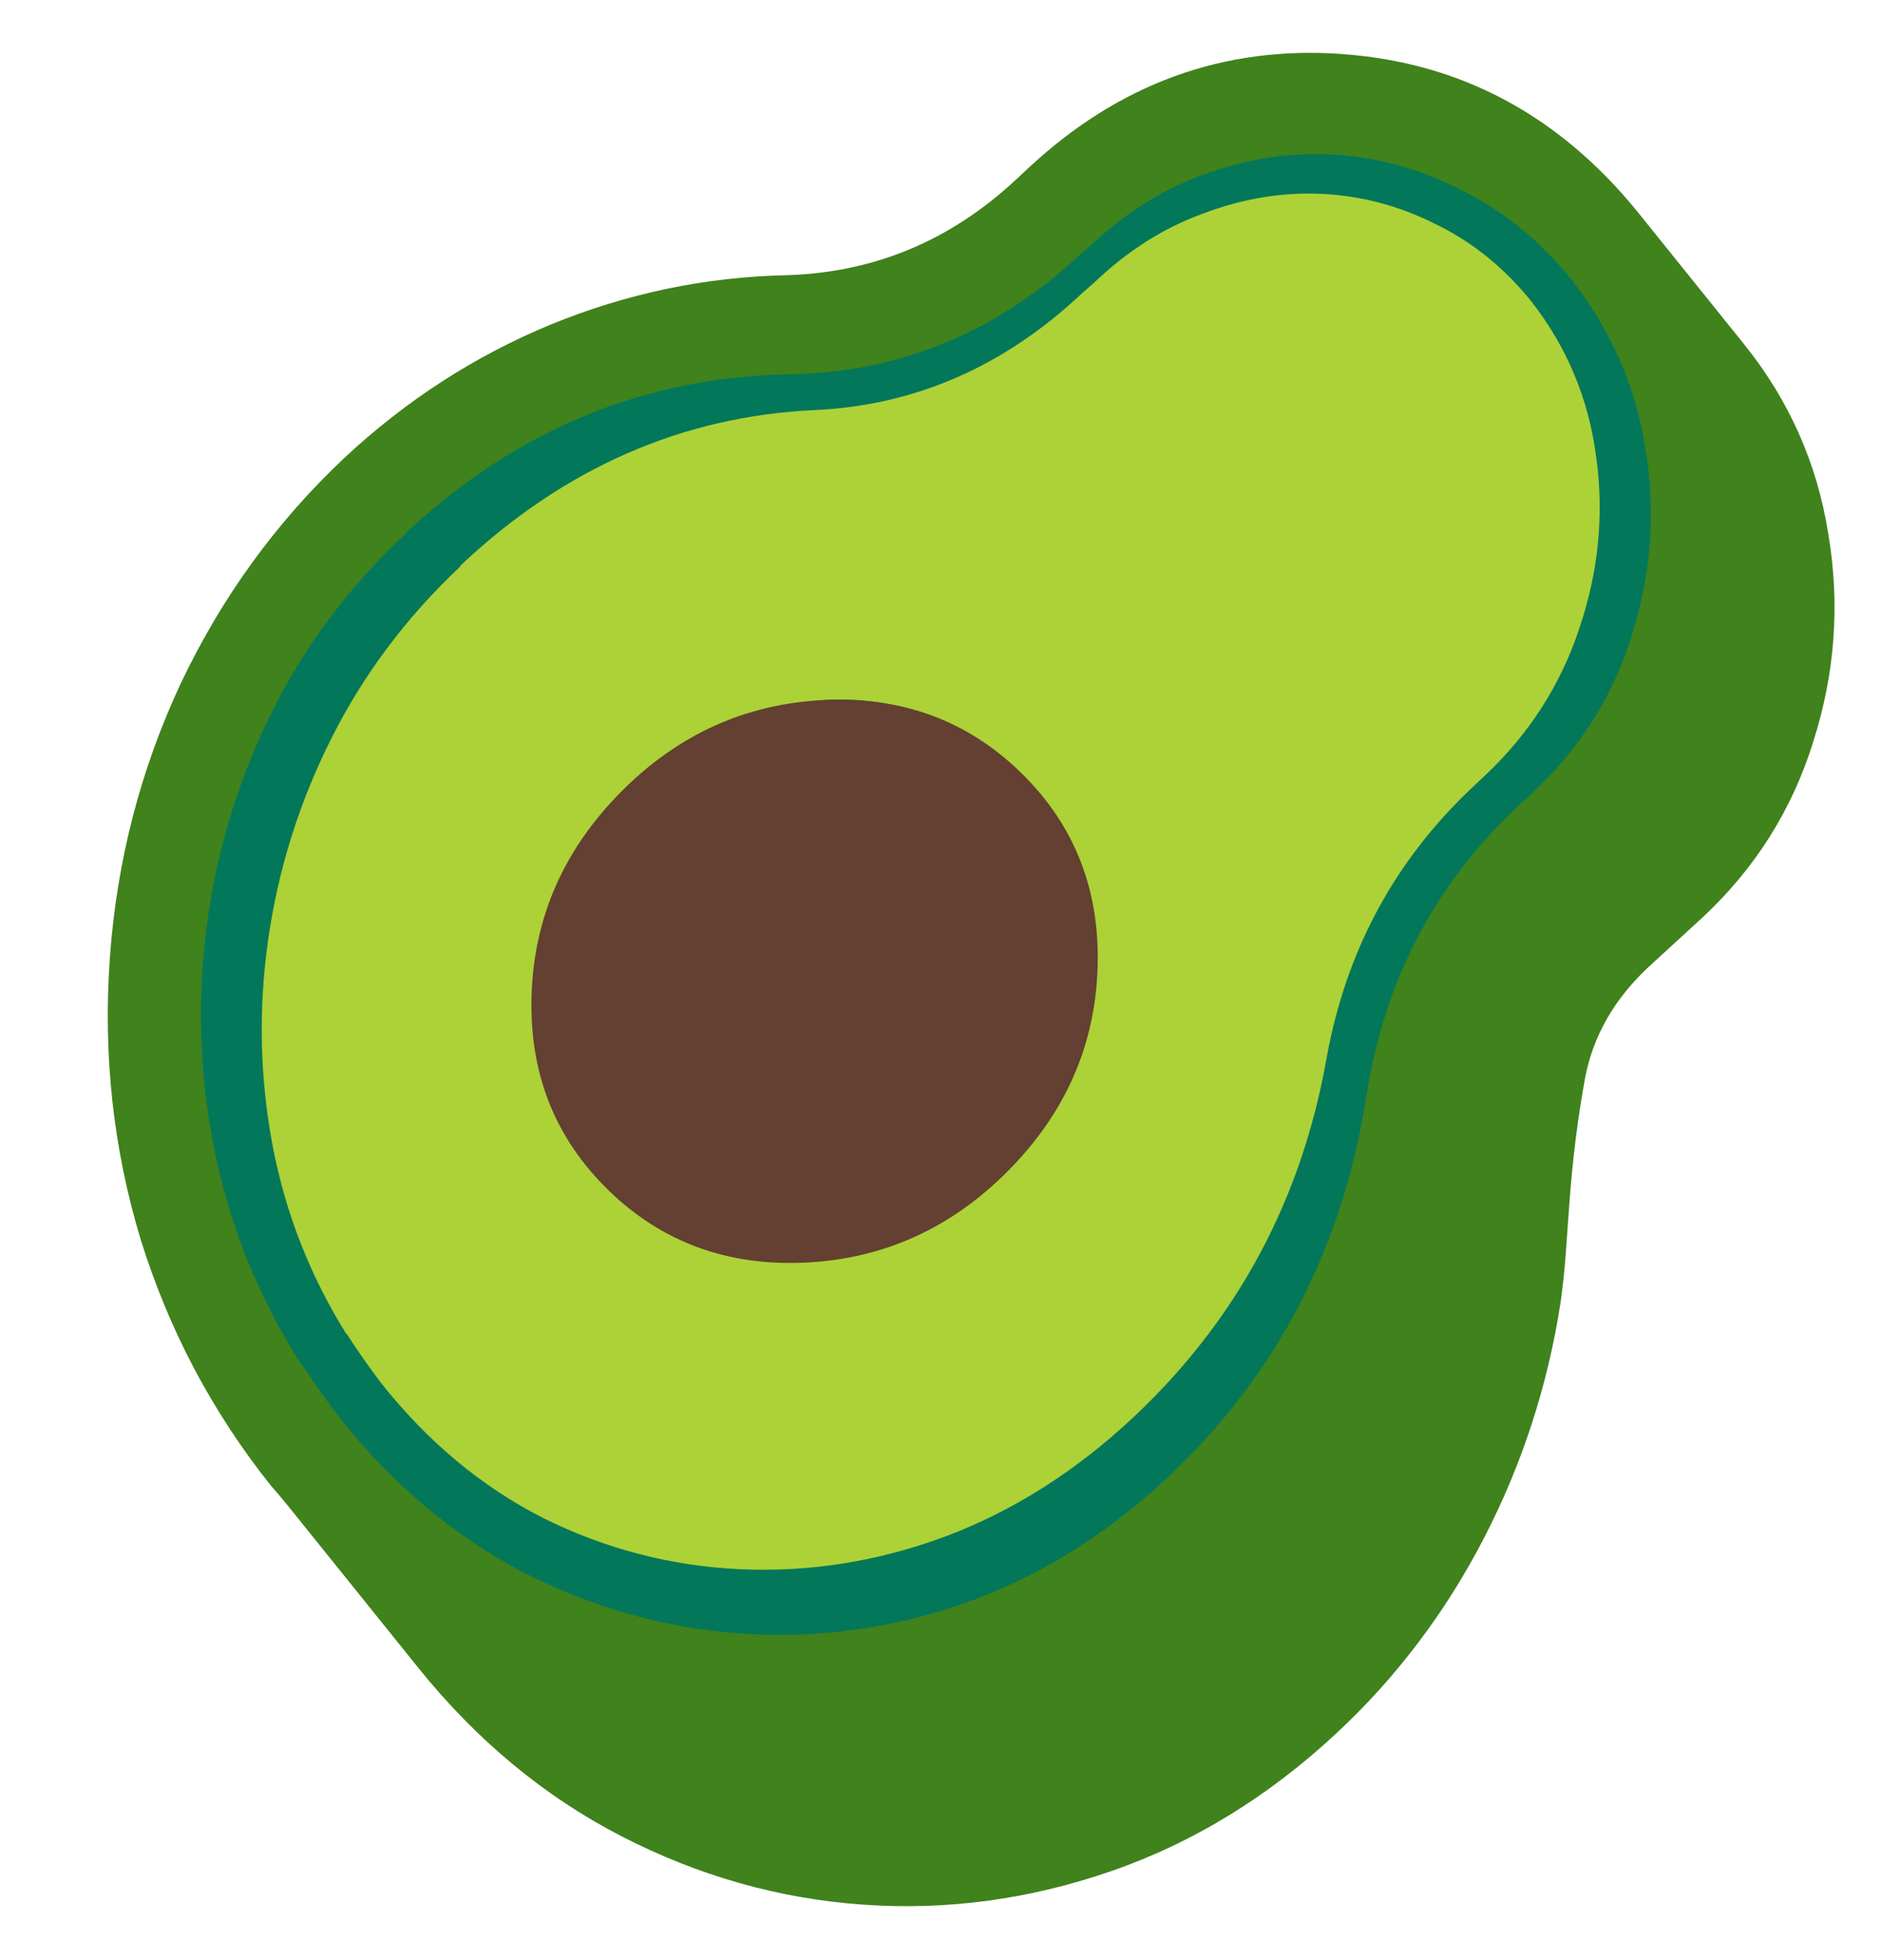 <?xml version="1.0" encoding="UTF-8" standalone="no"?>
<!-- Created with Inkscape (http://www.inkscape.org/) -->

<svg
   width="128.951mm"
   height="134.269mm"
   viewBox="0 0 128.951 134.269"
   version="1.1"
   id="svg1"
   xml:space="preserve"
   sodipodi:docname="aguacate.svg"
   inkscape:version="1.3 (0e150ed6c4, 2023-07-21)"
   xmlns:inkscape="http://www.inkscape.org/namespaces/inkscape"
   xmlns:sodipodi="http://sodipodi.sourceforge.net/DTD/sodipodi-0.dtd"
   xmlns="http://www.w3.org/2000/svg"
   xmlns:svg="http://www.w3.org/2000/svg"><sodipodi:namedview
     id="namedview1"
     pagecolor="#ffffff"
     bordercolor="#000000"
     borderopacity="0.25"
     inkscape:showpageshadow="2"
     inkscape:pageopacity="0.0"
     inkscape:pagecheckerboard="0"
     inkscape:deskcolor="#d1d1d1"
     inkscape:document-units="mm"
     inkscape:zoom="0.25"
     inkscape:cx="-1244"
     inkscape:cy="-50"
     inkscape:window-width="2880"
     inkscape:window-height="1514"
     inkscape:window-x="2869"
     inkscape:window-y="-11"
     inkscape:window-maximized="1"
     inkscape:current-layer="layer1"
     showguides="false" /><defs
     id="defs1" /><g
     inkscape:label="Capa 1"
     inkscape:groupmode="layer"
     id="layer1"
     transform="translate(-31.905,-73.781)"><path
       id="path23"
       style="font-size:207.912px;font-family:Arial;-inkscape-font-specification:'Arial, Normal';font-variant-ligatures:no-contextual;text-align:justify;letter-spacing:0px;word-spacing:0px;direction:rtl;fill:#db912c;fill-opacity:1;fill-rule:evenodd;stroke:#00001a;stroke-width:0;stroke-linecap:round;stroke-linejoin:round;stroke-dasharray:none;stroke-opacity:1;paint-order:fill markers stroke"
       d="M 194.35 258.517 L 194.339 258.521 L 198.043 267.741 L 203.463 281.197 L 194.35 258.517 z "
       transform="scale(1.085,0.922)" /><path
       id="path12"
       style="font-size:207.912px;font-family:Arial;-inkscape-font-specification:'Arial, Normal';font-variant-ligatures:no-contextual;text-align:justify;letter-spacing:0px;word-spacing:0px;direction:rtl;fill:#db552c;fill-opacity:1;fill-rule:evenodd;stroke:#00001a;stroke-width:3.175e-08;stroke-linecap:round;stroke-linejoin:round;stroke-dasharray:none;stroke-opacity:1;paint-order:fill markers stroke"
       d="M 217.043 254.645 C 216.93 254.578 216.82 254.496 216.706 254.435 C 216.592 254.373 216.473 254.331 216.358 254.275 C 216.588 254.388 216.817 254.509 217.043 254.645 z "
       transform="scale(1.085,0.922)" /><path
       id="path11"
       style="font-size:207.912px;font-family:Arial;-inkscape-font-specification:'Arial, Normal';font-variant-ligatures:no-contextual;text-align:justify;letter-spacing:0px;word-spacing:0px;direction:rtl;fill:#db552c;fill-opacity:1;fill-rule:evenodd;stroke:#00001a;stroke-width:3.175e-08;stroke-linecap:round;stroke-linejoin:round;stroke-dasharray:none;stroke-opacity:1;paint-order:fill markers stroke"
       d="M 219.101 256.256 C 218.966 256.125 218.835 255.979 218.699 255.856 C 218.562 255.733 218.42 255.634 218.281 255.52 C 218.559 255.748 218.832 255.992 219.101 256.256 z "
       transform="scale(1.085,0.922)" /><path
       id="path10"
       style="font-size:207.912px;font-family:Arial;-inkscape-font-specification:'Arial, Normal';font-variant-ligatures:no-contextual;text-align:justify;letter-spacing:0px;word-spacing:0px;direction:rtl;fill:#db552c;fill-opacity:1;fill-rule:evenodd;stroke:#00001a;stroke-width:3.175e-08;stroke-linecap:round;stroke-linejoin:round;stroke-dasharray:none;stroke-opacity:1;paint-order:fill markers stroke"
       d="M 221.004 258.53 C 220.853 258.315 220.705 258.088 220.551 257.887 C 220.397 257.684 220.236 257.507 220.078 257.319 C 220.393 257.696 220.702 258.097 221.004 258.53 z "
       transform="scale(1.085,0.922)" /><path
       id="path9"
       style="font-size:207.912px;font-family:Arial;-inkscape-font-specification:'Arial, Normal';font-variant-ligatures:no-contextual;text-align:justify;letter-spacing:0px;word-spacing:0px;direction:rtl;fill:#db552c;fill-opacity:1;fill-rule:evenodd;stroke:#00001a;stroke-width:3.175e-08;stroke-linecap:round;stroke-linejoin:round;stroke-dasharray:none;stroke-opacity:1;paint-order:fill markers stroke"
       d="M 222.762 261.483 C 222.597 261.16 222.434 260.829 222.265 260.526 C 222.096 260.224 221.921 259.95 221.748 259.667 C 222.095 260.236 222.433 260.838 222.762 261.483 z "
       transform="scale(1.085,0.922)" /><g
       id="g61"
       transform="matrix(0.972,-0.134,0.135,0.965,26.334,146.404)"
       style="stroke-width:1.023"><path
         id="path59"
         style="fill:#40821c;fill-opacity:1;fill-rule:evenodd;stroke:#00001a;stroke-width:3.24722e-08;stroke-linecap:round;stroke-linejoin:round;stroke-dasharray:none;stroke-opacity:1;paint-order:fill markers stroke"
         d="m 108.163,-56.404 c -1.015,-0.215 -2.022,-0.378 -3.021,-0.489 -0.999,-0.11 -1.989,-0.167 -2.971,-0.172 -0.982,-0.005 -1.957,0.043 -2.923,0.143 -0.966,0.1 -1.924,0.253 -2.874,0.459 -0.95,0.206 -1.892,0.464 -2.825,0.775 -0.934,0.311 -1.859,0.674 -2.776,1.091 -0.917,0.416 -1.827,0.885 -2.728,1.407 -0.901,0.521 -1.794,1.096 -2.679,1.722 l -0.945,0.67 c -0.642,0.455 -1.292,0.876 -1.949,1.264 -0.657,0.388 -1.321,0.742 -1.993,1.062 -0.672,0.32 -1.351,0.608 -2.037,0.861 -0.686,0.253 -1.38,0.473 -2.081,0.659 -0.701,0.186 -1.41,0.338 -2.126,0.457 -0.716,0.119 -1.439,0.203 -2.169,0.255 -0.73,0.051 -1.468,0.07 -2.213,0.054 -0.745,-0.016 -1.498,-0.066 -2.257,-0.149 -0.703,-0.082 -1.407,-0.148 -2.109,-0.197 -0.703,-0.049 -1.405,-0.083 -2.107,-0.099 -0.702,-0.016 -1.404,-0.016 -2.105,1.12e-4 -0.701,0.016 -1.402,0.049 -2.102,0.098 -0.7,0.049 -1.4,0.115 -2.1,0.198 -0.7,0.082 -1.399,0.181 -2.098,0.296 -0.699,0.115 -1.398,0.247 -2.096,0.395 -0.698,0.148 -1.396,0.313 -2.093,0.494 -0.693,0.182 -1.379,0.379 -2.06,0.592 -0.681,0.213 -1.356,0.441 -2.026,0.684 -0.669,0.243 -1.333,0.501 -1.991,0.774 -0.658,0.273 -1.31,0.562 -1.956,0.865 -0.646,0.304 -1.287,0.622 -1.921,0.956 -0.635,0.334 -1.264,0.683 -1.887,1.047 -0.623,0.364 -1.24,0.744 -1.852,1.138 -0.612,0.395 -1.217,0.805 -1.817,1.23 -0.668,0.478 -1.322,0.969 -1.964,1.474 -0.642,0.505 -1.27,1.025 -1.885,1.558 -0.615,0.533 -1.218,1.081 -1.807,1.642 -0.589,0.561 -1.165,1.137 -1.727,1.726 -0.563,0.589 -1.112,1.192 -1.649,1.809 -0.536,0.617 -1.06,1.248 -1.57,1.893 -0.51,0.645 -1.007,1.304 -1.491,1.977 -0.484,0.673 -0.955,1.36 -1.413,2.06 -0.453,0.702 -0.888,1.411 -1.306,2.13 -0.418,0.718 -0.819,1.444 -1.203,2.179 -0.384,0.735 -0.75,1.477 -1.1,2.228 -0.349,0.751 -0.681,1.51 -0.996,2.277 -0.315,0.767 -0.612,1.543 -0.893,2.327 -0.28,0.784 -0.543,1.576 -0.789,2.376 -0.246,0.8 -0.475,1.609 -0.686,2.425 -0.211,0.816 -0.405,1.641 -0.582,2.474 -0.178,0.838 -0.337,1.675 -0.477,2.512 -0.14,0.837 -0.26,1.673 -0.361,2.508 -0.101,0.835 -0.184,1.669 -0.247,2.502 -0.063,0.833 -0.107,1.666 -0.131,2.497 -0.025,0.832 -0.03,1.663 -0.017,2.493 0.014,0.83 0.046,1.66 0.098,2.488 0.052,0.828 0.123,1.656 0.214,2.483 0.09,0.827 0.2,1.652 0.328,2.478 0.135,0.821 0.287,1.635 0.457,2.442 0.17,0.807 0.357,1.606 0.562,2.399 0.205,0.793 0.428,1.579 0.668,2.357 0.24,0.778 0.498,1.55 0.773,2.314 0.275,0.764 0.568,1.522 0.879,2.272 0.311,0.75 0.639,1.493 0.985,2.229 0.346,0.736 0.709,1.465 1.09,2.187 0.381,0.722 0.779,1.437 1.196,2.145 0.343,0.519 0.666,1.034 0.97,1.544 l 7.465,12.566 c 0.417,0.702 0.847,1.388 1.29,2.057 0.442,0.669 0.897,1.322 1.365,1.959 0.467,0.636 0.947,1.256 1.44,1.859 0.492,0.603 0.998,1.19 1.515,1.76 0.517,0.57 1.047,1.124 1.59,1.661 0.542,0.537 1.097,1.058 1.665,1.562 0.567,0.504 1.147,0.991 1.74,1.462 0.593,0.471 1.198,0.926 1.815,1.364 0.618,0.438 1.242,0.858 1.872,1.26 0.63,0.402 1.267,0.787 1.91,1.154 0.643,0.367 1.292,0.715 1.948,1.046 0.656,0.331 1.318,0.645 1.986,0.94 0.668,0.295 1.343,0.573 2.025,0.832 0.681,0.26 1.369,0.502 2.063,0.726 0.694,0.224 1.394,0.43 2.101,0.618 0.707,0.188 1.419,0.359 2.139,0.512 0.719,0.153 1.44,0.287 2.163,0.402 0.722,0.115 1.446,0.211 2.171,0.289 0.725,0.077 1.452,0.135 2.18,0.175 0.728,0.039 1.457,0.06 2.188,0.062 0.731,0.002 1.463,-0.016 2.197,-0.052 0.734,-0.036 1.469,-0.091 2.205,-0.165 0.737,-0.074 1.475,-0.167 2.214,-0.278 0.739,-0.112 1.48,-0.242 2.223,-0.391 0.742,-0.149 1.48,-0.319 2.213,-0.509 0.733,-0.19 1.461,-0.399 2.184,-0.629 0.723,-0.23 1.442,-0.481 2.156,-0.751 0.714,-0.27 1.423,-0.561 2.128,-0.872 0.704,-0.311 1.404,-0.642 2.099,-0.993 0.695,-0.351 1.385,-0.722 2.071,-1.114 0.686,-0.391 1.366,-0.803 2.043,-1.235 0.676,-0.432 1.347,-0.884 2.014,-1.356 0.582,-0.412 1.154,-0.836 1.715,-1.271 0.562,-0.435 1.113,-0.882 1.654,-1.34 0.541,-0.459 1.073,-0.928 1.594,-1.41 0.521,-0.481 1.032,-0.974 1.533,-1.479 0.501,-0.505 0.992,-1.021 1.473,-1.548 0.481,-0.528 0.952,-1.067 1.412,-1.618 0.461,-0.551 0.911,-1.113 1.351,-1.687 0.44,-0.574 0.871,-1.159 1.291,-1.756 0.84,-1.194 1.629,-2.416 2.365,-3.666 0.736,-1.25 1.421,-2.527 2.053,-3.832 0.632,-1.305 1.212,-2.639 1.741,-3.999 0.528,-1.361 1.005,-2.749 1.429,-4.166 0.324,-1.136 0.603,-2.26 0.839,-3.37 l 0.721,-3.395 c 0.331,-1.559 0.694,-3.073 1.087,-4.54 0.394,-1.467 0.819,-2.889 1.276,-4.265 0.238,-0.686 0.527,-1.345 0.867,-1.975 0.34,-0.631 0.73,-1.234 1.172,-1.81 0.441,-0.576 0.933,-1.124 1.477,-1.645 0.543,-0.521 1.137,-1.014 1.781,-1.48 l 4.35,-3.027 c 0.515,-0.365 1.014,-0.742 1.498,-1.133 0.484,-0.39 0.952,-0.794 1.405,-1.21 0.453,-0.416 0.889,-0.845 1.311,-1.286 0.421,-0.441 0.827,-0.895 1.217,-1.362 0.39,-0.467 0.764,-0.946 1.123,-1.438 0.359,-0.492 0.702,-0.998 1.03,-1.515 0.327,-0.518 0.639,-1.048 0.935,-1.591 0.296,-0.543 0.577,-1.099 0.842,-1.668 0.27,-0.568 0.522,-1.139 0.756,-1.713 0.234,-0.575 0.45,-1.153 0.648,-1.734 0.198,-0.581 0.378,-1.166 0.541,-1.755 0.162,-0.588 0.306,-1.18 0.433,-1.775 0.126,-0.595 0.235,-1.194 0.325,-1.796 0.09,-0.602 0.163,-1.208 0.218,-1.817 0.055,-0.609 0.091,-1.222 0.11,-1.838 0.019,-0.616 0.02,-1.236 0.003,-1.858 -0.011,-0.627 -0.042,-1.249 -0.091,-1.866 -0.05,-0.617 -0.119,-1.228 -0.208,-1.835 -0.089,-0.606 -0.197,-1.207 -0.325,-1.802 -0.128,-0.596 -0.275,-1.186 -0.441,-1.771 -0.167,-0.585 -0.353,-1.165 -0.559,-1.739 -0.206,-0.574 -0.43,-1.144 -0.675,-1.708 -0.245,-0.564 -0.509,-1.122 -0.792,-1.675 -0.284,-0.553 -0.586,-1.101 -0.909,-1.644 l -6.1,-10.267 c -0.564,-0.934 -1.155,-1.824 -1.774,-2.668 -0.619,-0.844 -1.267,-1.644 -1.942,-2.398 -0.675,-0.754 -1.379,-1.464 -2.11,-2.128 -0.731,-0.664 -1.49,-1.284 -2.277,-1.858 -0.787,-0.574 -1.602,-1.104 -2.444,-1.588 -0.843,-0.484 -1.714,-0.924 -2.612,-1.318 -0.898,-0.394 -1.824,-0.744 -2.779,-1.048 -0.954,-0.304 -1.936,-0.564 -2.946,-0.778 z"
         sodipodi:nodetypes="csssssssccssssssscssssssscssssssscssssssscssssssssssssssscssssssscccssccssssssssssssssssssssssssssscscscssssssscssscsssccsccsssscssssssscsssssssccssssssscc" /><path
         id="path61"
         style="fill:#03775a;fill-opacity:1;fill-rule:evenodd;stroke:#00001a;stroke-width:3.24722e-08;stroke-linecap:round;stroke-linejoin:round;stroke-dasharray:none;stroke-opacity:1;paint-order:fill markers stroke"
         d="m 106.881,-49.425 c -0.729,-0.157 -1.464,-0.274 -2.204,-0.352 -0.74,-0.078 -1.487,-0.117 -2.239,-0.117 -0.752,1.65e-4 -1.51,0.04 -2.274,0.118 -0.764,0.079 -1.534,0.196 -2.309,0.353 -0.773,0.146 -1.537,0.337 -2.29,0.571 -0.754,0.234 -1.497,0.513 -2.231,0.835 -0.734,0.322 -1.458,0.689 -2.172,1.099 -0.714,0.41 -1.418,0.864 -2.113,1.362 l -1.006,0.655 c -0.814,0.573 -1.636,1.103 -2.466,1.59 -0.83,0.487 -1.669,0.932 -2.517,1.333 -0.847,0.401 -1.703,0.759 -2.568,1.074 -0.864,0.315 -1.737,0.587 -2.619,0.817 -0.881,0.229 -1.771,0.416 -2.669,0.559 -0.898,0.143 -1.805,0.243 -2.72,0.3 -0.915,0.057 -1.839,0.071 -2.771,0.043 -0.932,-0.029 -1.873,-0.1 -2.822,-0.215 -1.255,-0.153 -2.499,-0.248 -3.732,-0.287 -1.233,-0.038 -2.456,-0.02 -3.667,0.056 -1.212,0.076 -2.412,0.209 -3.602,0.399 -1.19,0.19 -2.369,0.437 -3.537,0.742 -1.168,0.304 -2.325,0.666 -3.471,1.085 -1.146,0.419 -2.281,0.894 -3.405,1.427 -1.124,0.533 -2.238,1.123 -3.341,1.77 -1.103,0.647 -2.194,1.351 -3.275,2.113 l -0.087,0.116 c -0.559,0.393 -1.105,0.797 -1.64,1.211 -0.535,0.414 -1.059,0.838 -1.571,1.272 -0.512,0.434 -1.012,0.879 -1.501,1.333 -0.489,0.455 -0.966,0.919 -1.431,1.394 -0.465,0.475 -0.919,0.96 -1.361,1.455 -0.442,0.495 -0.872,1.001 -1.291,1.516 -0.419,0.516 -0.826,1.041 -1.221,1.577 -0.395,0.536 -0.779,1.083 -1.151,1.639 -0.744,1.113 -1.438,2.249 -2.081,3.408 -0.643,1.16 -1.237,2.343 -1.78,3.549 -0.543,1.206 -1.035,2.436 -1.477,3.689 -0.442,1.253 -0.834,2.53 -1.175,3.83 -0.339,1.289 -0.624,2.585 -0.855,3.886 -0.231,1.301 -0.408,2.609 -0.53,3.922 -0.123,1.313 -0.192,2.633 -0.206,3.958 -0.015,1.326 0.025,2.658 0.119,3.995 0.096,1.327 0.25,2.641 0.462,3.943 0.106,0.651 0.227,1.299 0.362,1.943 0.135,0.645 0.285,1.286 0.449,1.924 0.328,1.276 0.715,2.54 1.159,3.791 0.445,1.251 0.947,2.49 1.508,3.716 l -0.032,-0.141 c 0.679,1.441 1.407,2.848 2.184,4.221 0.374,0.633 0.759,1.252 1.155,1.855 0.396,0.604 0.802,1.192 1.22,1.767 0.418,0.574 0.846,1.133 1.285,1.678 0.439,0.545 0.89,1.075 1.351,1.59 0.461,0.515 0.933,1.016 1.416,1.501 0.483,0.486 0.977,0.956 1.481,1.412 0.505,0.456 1.02,0.897 1.547,1.324 0.527,0.427 1.064,0.839 1.612,1.236 0.554,0.393 1.114,0.769 1.68,1.13 0.566,0.361 1.137,0.706 1.714,1.036 0.577,0.329 1.16,0.642 1.748,0.94 0.588,0.297 1.182,0.579 1.782,0.845 0.6,0.266 1.205,0.515 1.816,0.749 0.611,0.234 1.228,0.453 1.85,0.655 0.622,0.202 1.25,0.388 1.884,0.559 0.634,0.17 1.273,0.325 1.918,0.464 0.65,0.14 1.301,0.263 1.952,0.368 0.651,0.106 1.304,0.195 1.957,0.267 0.653,0.072 1.307,0.127 1.961,0.165 0.654,0.038 1.31,0.06 1.966,0.064 0.656,0.004 1.312,-0.008 1.97,-0.038 0.657,-0.03 1.316,-0.076 1.975,-0.139 0.659,-0.063 1.319,-0.144 1.979,-0.242 0.66,-0.097 1.322,-0.211 1.983,-0.343 0.668,-0.136 1.332,-0.289 1.991,-0.461 0.66,-0.171 1.315,-0.361 1.966,-0.568 0.651,-0.208 1.299,-0.433 1.941,-0.676 0.643,-0.243 1.282,-0.505 1.916,-0.785 0.635,-0.279 1.265,-0.577 1.891,-0.893 0.626,-0.315 1.248,-0.649 1.866,-1 0.618,-0.351 1.232,-0.721 1.841,-1.108 0.609,-0.387 1.214,-0.793 1.816,-1.216 1.081,-0.761 2.118,-1.557 3.113,-2.387 0.994,-0.83 1.946,-1.695 2.854,-2.594 0.908,-0.899 1.773,-1.832 2.595,-2.8 0.822,-0.968 1.6,-1.97 2.336,-3.006 0.735,-1.037 1.428,-2.107 2.077,-3.213 0.649,-1.105 1.255,-2.245 1.818,-3.419 0.563,-1.174 1.083,-2.382 1.559,-3.625 0.476,-1.243 0.91,-2.52 1.3,-3.832 0.299,-0.985 0.631,-1.945 0.995,-2.878 0.364,-0.934 0.76,-1.842 1.188,-2.724 0.428,-0.882 0.888,-1.739 1.38,-2.569 0.492,-0.831 1.017,-1.635 1.573,-2.415 0.556,-0.779 1.145,-1.533 1.766,-2.261 0.621,-0.728 1.274,-1.429 1.959,-2.105 0.685,-0.676 1.402,-1.327 2.152,-1.951 0.749,-0.625 1.531,-1.223 2.344,-1.796 l 1.02,-0.719 c 0.462,-0.325 0.909,-0.661 1.342,-1.009 0.433,-0.348 0.853,-0.707 1.259,-1.078 0.406,-0.371 0.797,-0.753 1.175,-1.146 0.378,-0.393 0.741,-0.798 1.091,-1.214 0.35,-0.416 0.685,-0.844 1.007,-1.283 0.322,-0.439 0.629,-0.889 0.923,-1.351 0.294,-0.462 0.574,-0.935 0.839,-1.419 0.266,-0.484 0.518,-0.98 0.755,-1.487 0.244,-0.511 0.472,-1.026 0.683,-1.543 0.212,-0.518 0.408,-1.038 0.587,-1.562 0.18,-0.524 0.343,-1.051 0.491,-1.581 0.148,-0.53 0.279,-1.064 0.394,-1.6 0.116,-0.536 0.214,-1.075 0.298,-1.618 0.083,-0.543 0.15,-1.088 0.201,-1.637 0.051,-0.549 0.085,-1.1 0.104,-1.655 0.019,-0.555 0.022,-1.113 0.008,-1.674 -0.009,-0.56 -0.034,-1.116 -0.077,-1.667 -0.043,-0.551 -0.104,-1.099 -0.181,-1.642 -0.078,-0.543 -0.173,-1.082 -0.285,-1.616 -0.112,-0.534 -0.242,-1.064 -0.389,-1.59 -0.147,-0.526 -0.312,-1.047 -0.494,-1.564 -0.182,-0.517 -0.381,-1.03 -0.597,-1.539 -0.217,-0.509 -0.451,-1.013 -0.702,-1.513 -0.251,-0.5 -0.52,-0.995 -0.806,-1.487 -0.44,-0.731 -0.907,-1.428 -1.401,-2.089 -0.494,-0.662 -1.015,-1.289 -1.562,-1.881 -0.548,-0.592 -1.122,-1.15 -1.723,-1.672 -0.601,-0.523 -1.229,-1.011 -1.884,-1.464 -0.643,-0.462 -1.298,-0.886 -1.967,-1.273 -0.669,-0.387 -1.351,-0.736 -2.047,-1.047 -0.696,-0.311 -1.404,-0.585 -2.126,-0.821 -0.722,-0.236 -1.457,-0.435 -2.206,-0.596 z"
         sodipodi:nodetypes="cssscsssccssssssscssssssccccscsssscsssccsscsssscccscssssscssssssssssssssscsssscssccsssssscsssssscccscssssscssssssscssssssscssscssscc" /><path
         id="path60"
         style="fill:#acd237;fill-opacity:1;fill-rule:evenodd;stroke:#00001a;stroke-width:3.24722e-08;stroke-linecap:round;stroke-linejoin:round;stroke-dasharray:none;stroke-opacity:1;paint-order:fill markers stroke"
         d="m 105.345,-46.869 c -0.668,-0.124 -1.343,-0.212 -2.024,-0.264 -0.681,-0.052 -1.368,-0.068 -2.061,-0.048 -0.693,0.02 -1.393,0.076 -2.099,0.168 -0.706,0.092 -1.418,0.22 -2.136,0.383 -0.716,0.154 -1.424,0.348 -2.123,0.581 -0.7,0.234 -1.391,0.507 -2.074,0.821 -0.683,0.314 -1.359,0.667 -2.026,1.06 -0.667,0.393 -1.326,0.826 -1.977,1.299 l -0.941,0.624 c -0.762,0.545 -1.531,1.05 -2.307,1.517 -0.776,0.467 -1.559,0.894 -2.348,1.283 -0.79,0.388 -1.586,0.738 -2.39,1.048 -0.803,0.31 -1.614,0.582 -2.431,0.814 -0.817,0.232 -1.641,0.426 -2.472,0.58 -0.831,0.154 -1.669,0.269 -2.514,0.346 -0.845,0.076 -1.696,0.114 -2.555,0.112 -0.858,-0.002 -1.724,-0.042 -2.596,-0.122 -1.154,-0.106 -2.298,-0.161 -3.434,-0.164 -1.136,-0.003 -2.263,0.047 -3.381,0.148 -1.118,0.101 -2.228,0.254 -3.328,0.459 -1.101,0.205 -2.193,0.462 -3.276,0.77 -1.083,0.309 -2.157,0.669 -3.223,1.081 -1.065,0.412 -2.122,0.876 -3.169,1.392 -1.048,0.516 -2.087,1.084 -3.117,1.703 -1.03,0.62 -2.051,1.291 -3.064,2.015 l -0.082,0.108 c -0.523,0.374 -1.036,0.757 -1.538,1.148 -0.502,0.392 -0.994,0.793 -1.476,1.203 -0.481,0.41 -0.952,0.829 -1.412,1.257 -0.46,0.428 -0.91,0.865 -1.349,1.311 -0.439,0.446 -0.868,0.901 -1.286,1.364 -0.418,0.464 -0.825,0.937 -1.222,1.418 -0.397,0.482 -0.784,0.972 -1.16,1.472 -0.376,0.5 -0.741,1.009 -1.096,1.527 -0.71,1.035 -1.374,2.091 -1.992,3.166 -0.618,1.076 -1.19,2.171 -1.716,3.287 -0.526,1.116 -1.007,2.251 -1.441,3.407 -0.434,1.156 -0.823,2.331 -1.165,3.527 -0.34,1.186 -0.631,2.376 -0.871,3.57 -0.241,1.194 -0.432,2.392 -0.573,3.595 -0.141,1.202 -0.233,2.408 -0.275,3.619 -0.042,1.211 -0.034,2.426 0.024,3.644 0.06,1.209 0.174,2.404 0.341,3.587 0.084,0.591 0.181,1.18 0.292,1.764 0.111,0.585 0.235,1.167 0.372,1.745 0.275,1.157 0.604,2.3 0.987,3.431 0.383,1.131 0.819,2.248 1.31,3.352 l -0.026,-0.127 c 0.595,1.298 1.236,2.563 1.922,3.796 0.331,0.568 0.673,1.123 1.024,1.663 0.352,0.541 0.714,1.068 1.086,1.581 0.372,0.513 0.755,1.012 1.149,1.498 0.393,0.486 0.797,0.958 1.211,1.416 0.414,0.458 0.838,0.903 1.273,1.333 0.435,0.431 0.88,0.847 1.335,1.25 0.455,0.403 0.921,0.792 1.397,1.168 0.476,0.376 0.963,0.738 1.46,1.086 0.503,0.344 1.01,0.673 1.524,0.988 0.514,0.315 1.033,0.615 1.558,0.9 0.525,0.285 1.055,0.556 1.591,0.812 0.536,0.256 1.077,0.497 1.624,0.724 0.547,0.227 1.1,0.439 1.658,0.636 0.558,0.198 1.122,0.381 1.691,0.549 0.569,0.168 1.144,0.322 1.725,0.461 0.58,0.139 1.166,0.263 1.758,0.373 0.596,0.111 1.193,0.206 1.791,0.285 0.598,0.08 1.198,0.144 1.798,0.192 0.6,0.049 1.202,0.081 1.804,0.099 0.602,0.018 1.206,0.02 1.811,0.007 0.604,-0.013 1.21,-0.042 1.816,-0.086 0.607,-0.044 1.214,-0.104 1.823,-0.179 0.609,-0.075 1.219,-0.166 1.829,-0.272 0.611,-0.106 1.223,-0.228 1.835,-0.365 0.619,-0.141 1.234,-0.299 1.845,-0.473 0.612,-0.174 1.219,-0.364 1.824,-0.571 0.605,-0.207 1.206,-0.429 1.804,-0.668 0.598,-0.239 1.192,-0.495 1.783,-0.767 0.591,-0.272 1.178,-0.56 1.762,-0.865 0.584,-0.304 1.164,-0.625 1.741,-0.962 0.577,-0.337 1.151,-0.691 1.721,-1.06 0.57,-0.37 1.136,-0.756 1.7,-1.158 1.012,-0.723 1.986,-1.477 2.92,-2.261 0.934,-0.784 1.83,-1.598 2.686,-2.443 0.856,-0.845 1.674,-1.719 2.452,-2.624 0.778,-0.905 1.517,-1.84 2.217,-2.806 0.7,-0.966 1.362,-1.961 1.984,-2.988 0.622,-1.026 1.205,-2.082 1.749,-3.169 0.544,-1.087 1.049,-2.203 1.515,-3.351 0.466,-1.147 0.893,-2.325 1.281,-3.533 0.297,-0.907 0.623,-1.792 0.979,-2.654 0.355,-0.862 0.74,-1.701 1.153,-2.518 0.413,-0.817 0.856,-1.61 1.327,-2.382 0.472,-0.771 0.972,-1.52 1.502,-2.246 0.53,-0.726 1.088,-1.43 1.676,-2.11 0.588,-0.681 1.205,-1.338 1.851,-1.974 0.646,-0.635 1.321,-1.248 2.025,-1.838 0.704,-0.59 1.437,-1.157 2.199,-1.701 l 0.955,-0.683 c 0.432,-0.309 0.852,-0.627 1.259,-0.956 0.407,-0.329 0.801,-0.668 1.183,-1.017 0.382,-0.349 0.751,-0.708 1.107,-1.077 0.356,-0.369 0.7,-0.748 1.032,-1.137 0.331,-0.389 0.65,-0.788 0.956,-1.197 0.306,-0.409 0.599,-0.828 0.88,-1.257 0.281,-0.429 0.549,-0.868 0.804,-1.317 0.255,-0.449 0.498,-0.908 0.728,-1.378 0.236,-0.473 0.457,-0.949 0.663,-1.427 0.206,-0.478 0.398,-0.958 0.575,-1.441 0.177,-0.483 0.339,-0.968 0.486,-1.456 0.147,-0.488 0.28,-0.978 0.398,-1.471 0.118,-0.493 0.221,-0.987 0.309,-1.485 0.088,-0.497 0.162,-0.998 0.221,-1.5 0.059,-0.502 0.102,-1.007 0.132,-1.514 0.029,-0.507 0.044,-1.016 0.044,-1.528 0.004,-0.511 -0.007,-1.018 -0.035,-1.52 -0.028,-0.502 -0.072,-1 -0.132,-1.494 -0.06,-0.494 -0.136,-0.983 -0.228,-1.468 -0.092,-0.485 -0.2,-0.965 -0.325,-1.441 -0.124,-0.476 -0.265,-0.948 -0.421,-1.415 -0.156,-0.467 -0.329,-0.93 -0.518,-1.389 -0.189,-0.459 -0.394,-0.913 -0.614,-1.362 -0.221,-0.45 -0.458,-0.895 -0.711,-1.336 -0.39,-0.656 -0.806,-1.28 -1.247,-1.871 -0.441,-0.591 -0.908,-1.15 -1.4,-1.676 -0.492,-0.526 -1.009,-1.02 -1.552,-1.482 -0.543,-0.462 -1.111,-0.891 -1.705,-1.287 -0.582,-0.405 -1.178,-0.775 -1.786,-1.11 -0.608,-0.335 -1.23,-0.636 -1.864,-0.902 -0.634,-0.266 -1.282,-0.497 -1.942,-0.694 -0.66,-0.197 -1.334,-0.359 -2.02,-0.486 z m -37.343,30.73 c 0.587,0.109 1.157,0.244 1.709,0.405 0.552,0.161 1.086,0.348 1.604,0.562 0.517,0.214 1.017,0.453 1.499,0.72 0.482,0.266 0.947,0.559 1.394,0.877 0.447,0.318 0.878,0.663 1.29,1.034 0.412,0.371 0.807,0.768 1.185,1.191 0.377,0.423 0.737,0.873 1.08,1.348 0.343,0.476 0.668,0.977 0.975,1.505 0.308,0.528 0.587,1.063 0.837,1.604 0.25,0.542 0.471,1.09 0.664,1.645 0.193,0.555 0.357,1.117 0.492,1.686 0.135,0.569 0.241,1.145 0.319,1.727 0.078,0.583 0.127,1.172 0.147,1.768 0.02,0.596 0.011,1.199 -0.026,1.809 -0.037,0.61 -0.103,1.227 -0.198,1.85 -0.095,0.624 -0.219,1.254 -0.371,1.891 -0.152,0.637 -0.328,1.258 -0.527,1.862 -0.199,0.604 -0.421,1.192 -0.666,1.763 -0.245,0.571 -0.513,1.126 -0.805,1.665 -0.291,0.538 -0.606,1.06 -0.944,1.566 -0.338,0.506 -0.699,0.995 -1.083,1.467 -0.384,0.473 -0.792,0.929 -1.222,1.368 -0.431,0.44 -0.884,0.863 -1.361,1.27 -0.477,0.407 -0.977,0.797 -1.5,1.171 -0.523,0.374 -1.051,0.718 -1.582,1.031 -0.531,0.314 -1.066,0.597 -1.606,0.85 -0.539,0.253 -1.082,0.476 -1.63,0.669 -0.547,0.193 -1.099,0.356 -1.654,0.488 -0.555,0.133 -1.114,0.235 -1.677,0.307 -0.563,0.072 -1.13,0.114 -1.701,0.126 -0.571,0.012 -1.146,-0.006 -1.725,-0.055 C 60.339,20.987 59.755,20.908 59.168,20.799 58.581,20.69 58.011,20.555 57.459,20.394 56.907,20.233 56.373,20.045 55.855,19.832 55.338,19.618 54.838,19.378 54.356,19.112 53.874,18.846 53.409,18.554 52.962,18.236 52.514,17.917 52.085,17.572 51.672,17.202 51.26,16.831 50.865,16.434 50.487,16.011 50.11,15.587 49.75,15.138 49.407,14.663 49.065,14.187 48.74,13.685 48.432,13.157 48.124,12.629 47.845,12.095 47.595,11.553 47.345,11.011 47.124,10.463 46.931,9.908 46.739,9.352 46.575,8.79 46.44,8.221 46.304,7.652 46.198,7.077 46.12,6.494 46.043,5.911 45.994,5.322 45.974,4.726 c -0.02,-0.596 -0.012,-1.199 0.026,-1.809 0.037,-0.61 0.104,-1.226 0.199,-1.85 0.095,-0.624 0.219,-1.254 0.371,-1.891 0.152,-0.637 0.328,-1.258 0.527,-1.862 0.199,-0.604 0.42,-1.192 0.666,-1.763 0.245,-0.571 0.514,-1.126 0.805,-1.665 0.291,-0.538 0.606,-1.06 0.944,-1.566 0.338,-0.506 0.699,-0.995 1.083,-1.467 0.384,-0.473 0.792,-0.929 1.222,-1.368 0.431,-0.44 0.884,-0.863 1.361,-1.27 0.477,-0.407 0.977,-0.797 1.5,-1.171 0.523,-0.374 1.051,-0.718 1.582,-1.031 0.531,-0.314 1.066,-0.597 1.606,-0.85 0.539,-0.253 1.082,-0.476 1.63,-0.669 0.547,-0.193 1.098,-0.355 1.653,-0.488 0.555,-0.133 1.114,-0.235 1.678,-0.307 0.563,-0.072 1.13,-0.114 1.701,-0.126 0.571,-0.012 1.146,0.007 1.725,0.055 0.579,0.048 1.162,0.127 1.749,0.236 z" /><path
         id="rect57"
         style="fill:#634031;fill-opacity:1;fill-rule:evenodd;stroke:#00001a;stroke-width:3.24722e-08;stroke-linecap:round;stroke-linejoin:round;stroke-dasharray:none;stroke-opacity:1;paint-order:fill markers stroke"
         d="m 46.426,15.659 c 0.399,0.519 0.817,1.009 1.251,1.471 0.435,0.462 0.887,0.895 1.356,1.299 0.47,0.404 0.957,0.78 1.462,1.127 0.505,0.347 1.028,0.665 1.568,0.955 0.54,0.29 1.097,0.551 1.672,0.784 0.575,0.233 1.168,0.436 1.778,0.612 0.61,0.175 1.238,0.322 1.884,0.44 0.645,0.118 1.309,0.208 1.989,0.268 0.681,0.061 1.354,0.091 2.019,0.09 0.666,-9.5e-4 1.324,-0.033 1.975,-0.096 0.651,-0.063 1.295,-0.156 1.931,-0.28 0.636,-0.124 1.265,-0.28 1.886,-0.466 0.621,-0.186 1.235,-0.403 1.842,-0.651 0.607,-0.248 1.206,-0.526 1.798,-0.836 0.592,-0.309 1.176,-0.65 1.753,-1.021 0.577,-0.371 1.147,-0.773 1.709,-1.206 0.562,-0.433 1.096,-0.881 1.603,-1.344 0.506,-0.463 0.985,-0.941 1.435,-1.434 0.45,-0.493 0.873,-1.001 1.267,-1.524 0.395,-0.523 0.761,-1.061 1.1,-1.614 0.339,-0.553 0.649,-1.121 0.932,-1.705 0.283,-0.583 0.537,-1.182 0.764,-1.795 0.227,-0.613 0.426,-1.242 0.597,-1.885 0.171,-0.643 0.314,-1.302 0.429,-1.975 0.115,-0.673 0.198,-1.338 0.249,-1.992 0.051,-0.654 0.069,-1.298 0.056,-1.933 -0.014,-0.635 -0.059,-1.26 -0.137,-1.875 -0.078,-0.615 -0.188,-1.221 -0.33,-1.817 -0.142,-0.596 -0.317,-1.182 -0.523,-1.759 -0.207,-0.577 -0.445,-1.144 -0.716,-1.701 -0.271,-0.557 -0.574,-1.105 -0.909,-1.644 -0.335,-0.538 -0.703,-1.067 -1.102,-1.585 -0.399,-0.519 -0.817,-1.009 -1.251,-1.471 -0.435,-0.462 -0.887,-0.894 -1.356,-1.298 -0.47,-0.404 -0.957,-0.78 -1.462,-1.127 -0.505,-0.347 -1.027,-0.666 -1.567,-0.955 -0.54,-0.29 -1.098,-0.551 -1.673,-0.784 -0.575,-0.233 -1.168,-0.436 -1.778,-0.612 -0.61,-0.175 -1.238,-0.322 -1.883,-0.44 -0.645,-0.118 -1.309,-0.208 -1.989,-0.268 -0.681,-0.061 -1.354,-0.091 -2.019,-0.09 -0.666,9.5e-4 -1.324,0.033 -1.975,0.096 -0.651,0.063 -1.295,0.156 -1.931,0.28 -0.636,0.124 -1.265,0.28 -1.886,0.466 -0.621,0.186 -1.235,0.403 -1.842,0.651 -0.607,0.248 -1.206,0.527 -1.797,0.836 -0.592,0.309 -1.176,0.649 -1.753,1.021 -0.577,0.371 -1.147,0.773 -1.709,1.206 -0.562,0.433 -1.096,0.881 -1.603,1.344 -0.506,0.463 -0.984,0.941 -1.435,1.434 -0.45,0.493 -0.873,1.001 -1.268,1.524 -0.395,0.523 -0.761,1.061 -1.1,1.614 -0.339,0.553 -0.649,1.121 -0.932,1.705 -0.283,0.583 -0.537,1.182 -0.764,1.795 -0.227,0.613 -0.426,1.242 -0.597,1.885 -0.171,0.643 -0.314,1.302 -0.429,1.975 -0.115,0.673 -0.198,1.338 -0.249,1.992 -0.051,0.654 -0.07,1.299 -0.056,1.933 0.014,0.635 0.059,1.26 0.137,1.875 0.078,0.615 0.188,1.221 0.331,1.818 0.142,0.596 0.316,1.183 0.523,1.76 0.207,0.577 0.445,1.144 0.716,1.701 0.271,0.557 0.574,1.105 0.909,1.643 0.335,0.538 0.703,1.067 1.102,1.585 z" /></g></g></svg>
